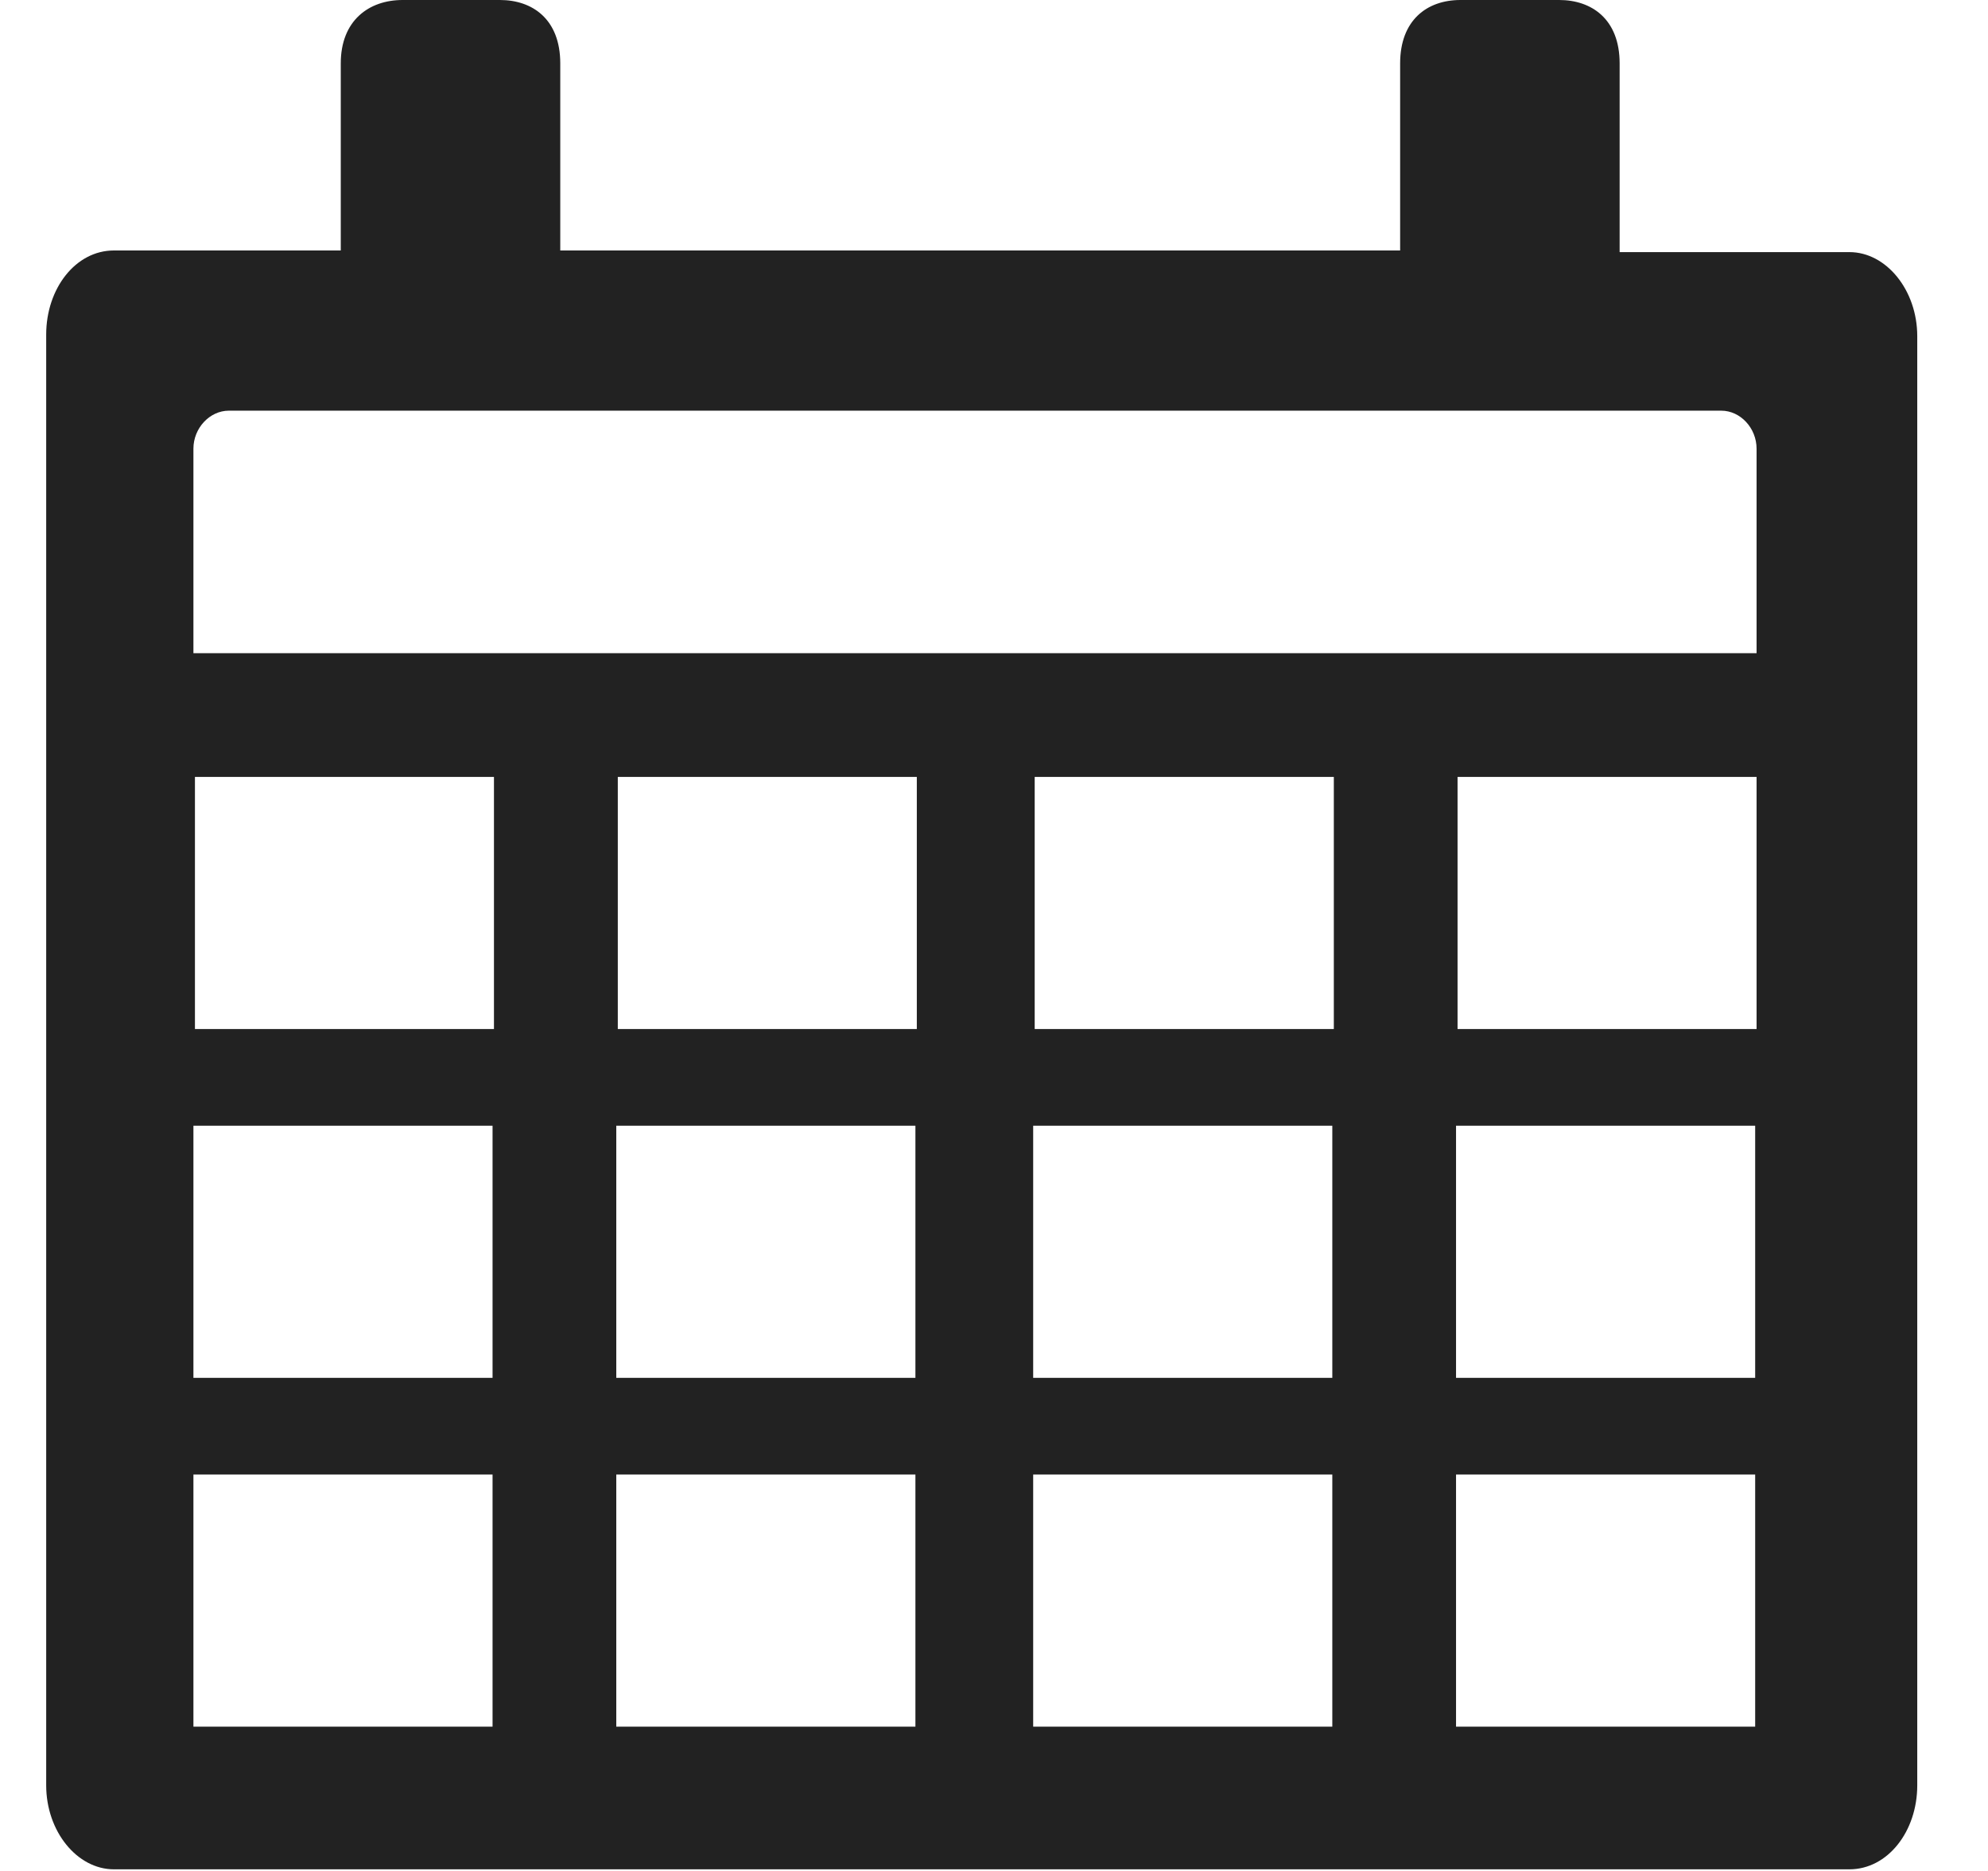 <svg width="17" height="16" viewBox="0 0 17 16" fill="none" xmlns="http://www.w3.org/2000/svg">
<g clip-path="url(#clip0_1611_390)">
<path d="M15.815 2.156H13.85V0.542C13.85 0.163 13.61 0 13.333 0H12.489C12.199 0 11.973 0.176 11.973 0.542V2.142H4.791V0.542C4.791 0.163 4.552 0 4.275 0H3.443C3.154 0 2.914 0.176 2.914 0.542V2.142H0.974C0.646 2.142 0.395 2.468 0.395 2.861V14.671V15.268C0.395 15.661 0.659 15.986 0.974 15.986H3.947H15.815C16.143 15.986 16.395 15.661 16.395 15.268V6.319V2.875C16.395 2.481 16.13 2.156 15.815 2.156ZM4.212 14.766H1.654V12.61H4.212V14.766ZM4.212 11.783H1.654V9.627H4.212V11.783ZM4.224 8.8H1.667V6.644H4.224V8.8ZM7.828 14.766H5.27V12.61H7.828V14.766ZM7.828 11.783H5.27V9.627H7.828V11.783ZM7.84 8.8H5.283V6.644H7.84V8.8ZM11.393 14.766H8.835V12.61H11.393V14.766ZM11.393 11.783H8.835V9.627H11.393V11.783ZM11.406 8.8H8.848V6.644H11.406V8.8ZM15.009 14.766H12.451V12.61H15.009V14.766ZM15.009 11.783H12.451V9.627H15.009V11.783ZM15.021 8.8H12.464V6.644H15.021V8.8ZM15.021 5.586H1.654V3.837C1.654 3.661 1.793 3.512 1.957 3.512H14.719C14.883 3.512 15.021 3.661 15.021 3.837V5.586Z" fill="#222222"/>
</g>
<defs>
<clipPath id="clip0_1611_390">
<rect width="16" height="16" fill="white" transform="translate(0.395)"/>
</clipPath>
</defs>
</svg>
